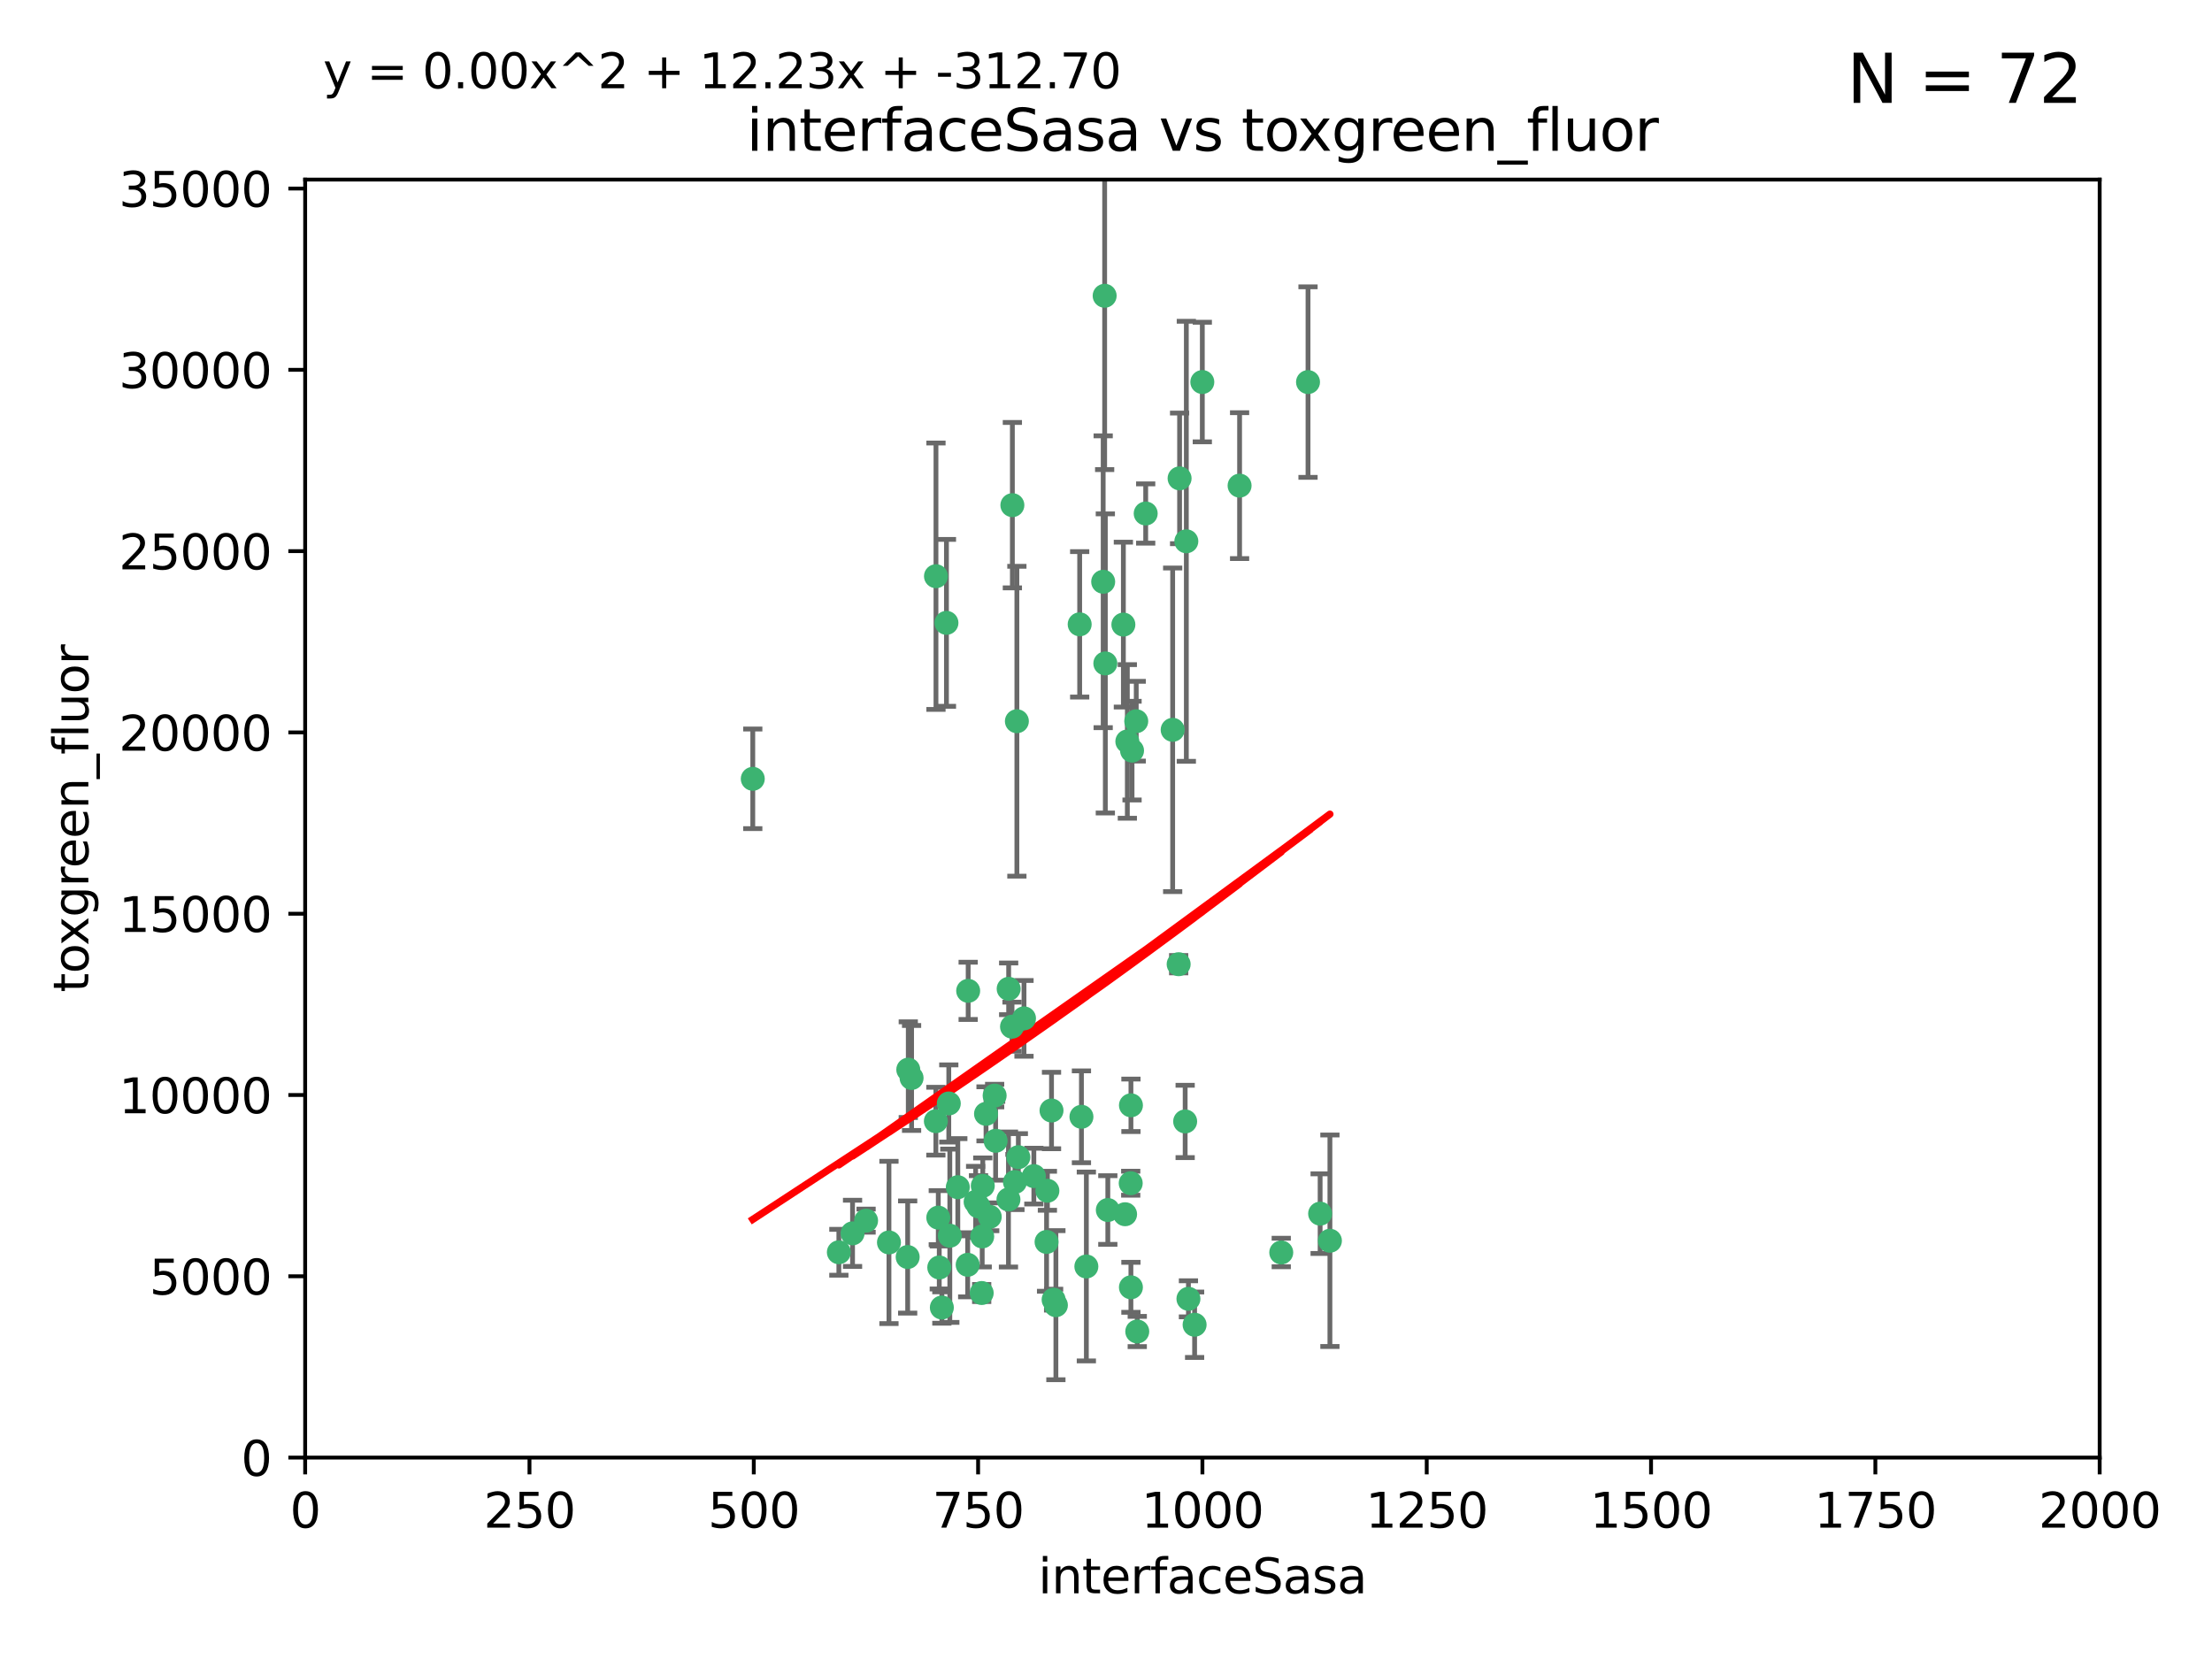 <?xml version="1.0" encoding="utf-8" standalone="no"?>
<!DOCTYPE svg PUBLIC "-//W3C//DTD SVG 1.1//EN"
  "http://www.w3.org/Graphics/SVG/1.1/DTD/svg11.dtd">
<svg xmlns:xlink="http://www.w3.org/1999/xlink" width="460.8pt" height="345.6pt" viewBox="0 0 460.8 345.6" xmlns="http://www.w3.org/2000/svg" version="1.1">
 <defs>
  <style type="text/css">*{stroke-linejoin: round; stroke-linecap: butt}</style>
 </defs>
 <g id="figure_1">
  <g id="patch_1">
   <path d="M 0 345.6 
L 460.8 345.6 
L 460.8 0 
L 0 0 
z
" style="fill: #ffffff"/>
  </g>
  <g id="axes_1">
   <g id="patch_2">
    <path d="M 63.571 303.64 
L 437.4 303.64 
L 437.4 37.411 
L 63.571 37.411 
z
" style="fill: #ffffff"/>
   </g>
   <g id="PathCollection_1">
    <defs>
     <path id="mc5151e5b62" d="M 0 1.118 
C 0.297 1.118 0.581 1 0.791 0.791 
C 1 0.581 1.118 0.297 1.118 0 
C 1.118 -0.297 1 -0.581 0.791 -0.791 
C 0.581 -1 0.297 -1.118 0 -1.118 
C -0.297 -1.118 -0.581 -1 -0.791 -0.791 
C -1 -0.581 -1.118 -0.297 -1.118 0 
C -1.118 0.297 -1 0.581 -0.791 0.791 
C -0.581 1 -0.297 1.118 0 1.118 
z
" style="stroke: #3cb371"/>
    </defs>
    <g clip-path="url(#pf2d7705fc2)">
     <use xlink:href="#mc5151e5b62" x="272.484" y="79.593" style="fill: #3cb371; stroke: #3cb371"/>
     <use xlink:href="#mc5151e5b62" x="230.119" y="61.614" style="fill: #3cb371; stroke: #3cb371"/>
     <use xlink:href="#mc5151e5b62" x="174.75" y="260.87" style="fill: #3cb371; stroke: #3cb371"/>
     <use xlink:href="#mc5151e5b62" x="258.229" y="101.166" style="fill: #3cb371; stroke: #3cb371"/>
     <use xlink:href="#mc5151e5b62" x="247.136" y="112.761" style="fill: #3cb371; stroke: #3cb371"/>
     <use xlink:href="#mc5151e5b62" x="234.02" y="130.114" style="fill: #3cb371; stroke: #3cb371"/>
     <use xlink:href="#mc5151e5b62" x="230.261" y="138.203" style="fill: #3cb371; stroke: #3cb371"/>
     <use xlink:href="#mc5151e5b62" x="238.669" y="106.972" style="fill: #3cb371; stroke: #3cb371"/>
     <use xlink:href="#mc5151e5b62" x="245.731" y="99.654" style="fill: #3cb371; stroke: #3cb371"/>
     <use xlink:href="#mc5151e5b62" x="266.908" y="260.914" style="fill: #3cb371; stroke: #3cb371"/>
     <use xlink:href="#mc5151e5b62" x="224.916" y="130.059" style="fill: #3cb371; stroke: #3cb371"/>
     <use xlink:href="#mc5151e5b62" x="250.465" y="79.585" style="fill: #3cb371; stroke: #3cb371"/>
     <use xlink:href="#mc5151e5b62" x="201.688" y="206.41" style="fill: #3cb371; stroke: #3cb371"/>
     <use xlink:href="#mc5151e5b62" x="194.981" y="120.034" style="fill: #3cb371; stroke: #3cb371"/>
     <use xlink:href="#mc5151e5b62" x="204.731" y="247.024" style="fill: #3cb371; stroke: #3cb371"/>
     <use xlink:href="#mc5151e5b62" x="210.123" y="205.988" style="fill: #3cb371; stroke: #3cb371"/>
     <use xlink:href="#mc5151e5b62" x="229.813" y="121.191" style="fill: #3cb371; stroke: #3cb371"/>
     <use xlink:href="#mc5151e5b62" x="204.503" y="269.359" style="fill: #3cb371; stroke: #3cb371"/>
     <use xlink:href="#mc5151e5b62" x="275.007" y="252.825" style="fill: #3cb371; stroke: #3cb371"/>
     <use xlink:href="#mc5151e5b62" x="236.699" y="150.242" style="fill: #3cb371; stroke: #3cb371"/>
     <use xlink:href="#mc5151e5b62" x="234.375" y="252.947" style="fill: #3cb371; stroke: #3cb371"/>
     <use xlink:href="#mc5151e5b62" x="212.14" y="241.067" style="fill: #3cb371; stroke: #3cb371"/>
     <use xlink:href="#mc5151e5b62" x="195.666" y="264.042" style="fill: #3cb371; stroke: #3cb371"/>
     <use xlink:href="#mc5151e5b62" x="235.596" y="230.255" style="fill: #3cb371; stroke: #3cb371"/>
     <use xlink:href="#mc5151e5b62" x="247.573" y="270.567" style="fill: #3cb371; stroke: #3cb371"/>
     <use xlink:href="#mc5151e5b62" x="230.779" y="252.069" style="fill: #3cb371; stroke: #3cb371"/>
     <use xlink:href="#mc5151e5b62" x="210.08" y="249.877" style="fill: #3cb371; stroke: #3cb371"/>
     <use xlink:href="#mc5151e5b62" x="235.59" y="268.169" style="fill: #3cb371; stroke: #3cb371"/>
     <use xlink:href="#mc5151e5b62" x="201.587" y="263.481" style="fill: #3cb371; stroke: #3cb371"/>
     <use xlink:href="#mc5151e5b62" x="236.912" y="277.375" style="fill: #3cb371; stroke: #3cb371"/>
     <use xlink:href="#mc5151e5b62" x="203.841" y="251.323" style="fill: #3cb371; stroke: #3cb371"/>
     <use xlink:href="#mc5151e5b62" x="219.488" y="270.746" style="fill: #3cb371; stroke: #3cb371"/>
     <use xlink:href="#mc5151e5b62" x="196.206" y="272.382" style="fill: #3cb371; stroke: #3cb371"/>
     <use xlink:href="#mc5151e5b62" x="189.211" y="222.83" style="fill: #3cb371; stroke: #3cb371"/>
     <use xlink:href="#mc5151e5b62" x="226.308" y="263.833" style="fill: #3cb371; stroke: #3cb371"/>
     <use xlink:href="#mc5151e5b62" x="185.187" y="258.824" style="fill: #3cb371; stroke: #3cb371"/>
     <use xlink:href="#mc5151e5b62" x="203.241" y="250.369" style="fill: #3cb371; stroke: #3cb371"/>
     <use xlink:href="#mc5151e5b62" x="211.835" y="150.246" style="fill: #3cb371; stroke: #3cb371"/>
     <use xlink:href="#mc5151e5b62" x="219.05" y="231.339" style="fill: #3cb371; stroke: #3cb371"/>
     <use xlink:href="#mc5151e5b62" x="277.046" y="258.47" style="fill: #3cb371; stroke: #3cb371"/>
     <use xlink:href="#mc5151e5b62" x="245.536" y="200.861" style="fill: #3cb371; stroke: #3cb371"/>
     <use xlink:href="#mc5151e5b62" x="215.37" y="245.005" style="fill: #3cb371; stroke: #3cb371"/>
     <use xlink:href="#mc5151e5b62" x="195.462" y="253.655" style="fill: #3cb371; stroke: #3cb371"/>
     <use xlink:href="#mc5151e5b62" x="206.181" y="253.482" style="fill: #3cb371; stroke: #3cb371"/>
     <use xlink:href="#mc5151e5b62" x="244.288" y="152.035" style="fill: #3cb371; stroke: #3cb371"/>
     <use xlink:href="#mc5151e5b62" x="248.859" y="275.967" style="fill: #3cb371; stroke: #3cb371"/>
     <use xlink:href="#mc5151e5b62" x="213.318" y="212.147" style="fill: #3cb371; stroke: #3cb371"/>
     <use xlink:href="#mc5151e5b62" x="235.826" y="156.366" style="fill: #3cb371; stroke: #3cb371"/>
     <use xlink:href="#mc5151e5b62" x="246.891" y="233.615" style="fill: #3cb371; stroke: #3cb371"/>
     <use xlink:href="#mc5151e5b62" x="204.611" y="257.576" style="fill: #3cb371; stroke: #3cb371"/>
     <use xlink:href="#mc5151e5b62" x="194.959" y="233.563" style="fill: #3cb371; stroke: #3cb371"/>
     <use xlink:href="#mc5151e5b62" x="218.192" y="248.058" style="fill: #3cb371; stroke: #3cb371"/>
     <use xlink:href="#mc5151e5b62" x="219.963" y="271.896" style="fill: #3cb371; stroke: #3cb371"/>
     <use xlink:href="#mc5151e5b62" x="177.602" y="256.929" style="fill: #3cb371; stroke: #3cb371"/>
     <use xlink:href="#mc5151e5b62" x="189.899" y="224.561" style="fill: #3cb371; stroke: #3cb371"/>
     <use xlink:href="#mc5151e5b62" x="210.824" y="213.877" style="fill: #3cb371; stroke: #3cb371"/>
     <use xlink:href="#mc5151e5b62" x="180.421" y="254.285" style="fill: #3cb371; stroke: #3cb371"/>
     <use xlink:href="#mc5151e5b62" x="197.864" y="257.429" style="fill: #3cb371; stroke: #3cb371"/>
     <use xlink:href="#mc5151e5b62" x="205.407" y="232.035" style="fill: #3cb371; stroke: #3cb371"/>
     <use xlink:href="#mc5151e5b62" x="234.846" y="154.457" style="fill: #3cb371; stroke: #3cb371"/>
     <use xlink:href="#mc5151e5b62" x="210.895" y="105.234" style="fill: #3cb371; stroke: #3cb371"/>
     <use xlink:href="#mc5151e5b62" x="189.084" y="261.862" style="fill: #3cb371; stroke: #3cb371"/>
     <use xlink:href="#mc5151e5b62" x="197.163" y="129.752" style="fill: #3cb371; stroke: #3cb371"/>
     <use xlink:href="#mc5151e5b62" x="225.284" y="232.65" style="fill: #3cb371; stroke: #3cb371"/>
     <use xlink:href="#mc5151e5b62" x="218.019" y="258.72" style="fill: #3cb371; stroke: #3cb371"/>
     <use xlink:href="#mc5151e5b62" x="211.432" y="246.235" style="fill: #3cb371; stroke: #3cb371"/>
     <use xlink:href="#mc5151e5b62" x="199.529" y="247.319" style="fill: #3cb371; stroke: #3cb371"/>
     <use xlink:href="#mc5151e5b62" x="235.549" y="246.485" style="fill: #3cb371; stroke: #3cb371"/>
     <use xlink:href="#mc5151e5b62" x="197.651" y="229.873" style="fill: #3cb371; stroke: #3cb371"/>
     <use xlink:href="#mc5151e5b62" x="207.406" y="237.649" style="fill: #3cb371; stroke: #3cb371"/>
     <use xlink:href="#mc5151e5b62" x="207.202" y="228.234" style="fill: #3cb371; stroke: #3cb371"/>
     <use xlink:href="#mc5151e5b62" x="156.817" y="162.243" style="fill: #3cb371; stroke: #3cb371"/>
    </g>
   </g>
   <g id="matplotlib.axis_1">
    <g id="xtick_1">
     <g id="line2d_1">
      <defs>
       <path id="m9564feb4cb" d="M 0 0 
L 0 3.5 
" style="stroke: #000000; stroke-width: 0.8"/>
      </defs>
      <g>
       <use xlink:href="#m9564feb4cb" x="63.571" y="303.64" style="stroke: #000000; stroke-width: 0.8"/>
      </g>
     </g>
     <g id="text_1">
      <!-- 0 -->
      <g transform="translate(60.39 318.238)scale(0.1 -0.1)">
       <defs>
        <path id="DejaVuSans-30" d="M 2034 4250 
Q 1547 4250 1301 3770 
Q 1056 3291 1056 2328 
Q 1056 1369 1301 889 
Q 1547 409 2034 409 
Q 2525 409 2770 889 
Q 3016 1369 3016 2328 
Q 3016 3291 2770 3770 
Q 2525 4250 2034 4250 
z
M 2034 4750 
Q 2819 4750 3233 4129 
Q 3647 3509 3647 2328 
Q 3647 1150 3233 529 
Q 2819 -91 2034 -91 
Q 1250 -91 836 529 
Q 422 1150 422 2328 
Q 422 3509 836 4129 
Q 1250 4750 2034 4750 
z
" transform="scale(0.016)"/>
       </defs>
       <use xlink:href="#DejaVuSans-30"/>
      </g>
     </g>
    </g>
    <g id="xtick_2">
     <g id="line2d_2">
      <g>
       <use xlink:href="#m9564feb4cb" x="110.3" y="303.64" style="stroke: #000000; stroke-width: 0.8"/>
      </g>
     </g>
     <g id="text_2">
      <!-- 250 -->
      <g transform="translate(100.756 318.238)scale(0.1 -0.1)">
       <defs>
        <path id="DejaVuSans-32" d="M 1228 531 
L 3431 531 
L 3431 0 
L 469 0 
L 469 531 
Q 828 903 1448 1529 
Q 2069 2156 2228 2338 
Q 2531 2678 2651 2914 
Q 2772 3150 2772 3378 
Q 2772 3750 2511 3984 
Q 2250 4219 1831 4219 
Q 1534 4219 1204 4116 
Q 875 4013 500 3803 
L 500 4441 
Q 881 4594 1212 4672 
Q 1544 4750 1819 4750 
Q 2544 4750 2975 4387 
Q 3406 4025 3406 3419 
Q 3406 3131 3298 2873 
Q 3191 2616 2906 2266 
Q 2828 2175 2409 1742 
Q 1991 1309 1228 531 
z
" transform="scale(0.016)"/>
        <path id="DejaVuSans-35" d="M 691 4666 
L 3169 4666 
L 3169 4134 
L 1269 4134 
L 1269 2991 
Q 1406 3038 1543 3061 
Q 1681 3084 1819 3084 
Q 2600 3084 3056 2656 
Q 3513 2228 3513 1497 
Q 3513 744 3044 326 
Q 2575 -91 1722 -91 
Q 1428 -91 1123 -41 
Q 819 9 494 109 
L 494 744 
Q 775 591 1075 516 
Q 1375 441 1709 441 
Q 2250 441 2565 725 
Q 2881 1009 2881 1497 
Q 2881 1984 2565 2268 
Q 2250 2553 1709 2553 
Q 1456 2553 1204 2497 
Q 953 2441 691 2322 
L 691 4666 
z
" transform="scale(0.016)"/>
       </defs>
       <use xlink:href="#DejaVuSans-32"/>
       <use xlink:href="#DejaVuSans-35" x="63.623"/>
       <use xlink:href="#DejaVuSans-30" x="127.246"/>
      </g>
     </g>
    </g>
    <g id="xtick_3">
     <g id="line2d_3">
      <g>
       <use xlink:href="#m9564feb4cb" x="157.028" y="303.64" style="stroke: #000000; stroke-width: 0.8"/>
      </g>
     </g>
     <g id="text_3">
      <!-- 500 -->
      <g transform="translate(147.485 318.238)scale(0.1 -0.1)">
       <use xlink:href="#DejaVuSans-35"/>
       <use xlink:href="#DejaVuSans-30" x="63.623"/>
       <use xlink:href="#DejaVuSans-30" x="127.246"/>
      </g>
     </g>
    </g>
    <g id="xtick_4">
     <g id="line2d_4">
      <g>
       <use xlink:href="#m9564feb4cb" x="203.757" y="303.64" style="stroke: #000000; stroke-width: 0.8"/>
      </g>
     </g>
     <g id="text_4">
      <!-- 750 -->
      <g transform="translate(194.213 318.238)scale(0.1 -0.1)">
       <defs>
        <path id="DejaVuSans-37" d="M 525 4666 
L 3525 4666 
L 3525 4397 
L 1831 0 
L 1172 0 
L 2766 4134 
L 525 4134 
L 525 4666 
z
" transform="scale(0.016)"/>
       </defs>
       <use xlink:href="#DejaVuSans-37"/>
       <use xlink:href="#DejaVuSans-35" x="63.623"/>
       <use xlink:href="#DejaVuSans-30" x="127.246"/>
      </g>
     </g>
    </g>
    <g id="xtick_5">
     <g id="line2d_5">
      <g>
       <use xlink:href="#m9564feb4cb" x="250.486" y="303.64" style="stroke: #000000; stroke-width: 0.8"/>
      </g>
     </g>
     <g id="text_5">
      <!-- 1000 -->
      <g transform="translate(237.761 318.238)scale(0.1 -0.1)">
       <defs>
        <path id="DejaVuSans-31" d="M 794 531 
L 1825 531 
L 1825 4091 
L 703 3866 
L 703 4441 
L 1819 4666 
L 2450 4666 
L 2450 531 
L 3481 531 
L 3481 0 
L 794 0 
L 794 531 
z
" transform="scale(0.016)"/>
       </defs>
       <use xlink:href="#DejaVuSans-31"/>
       <use xlink:href="#DejaVuSans-30" x="63.623"/>
       <use xlink:href="#DejaVuSans-30" x="127.246"/>
       <use xlink:href="#DejaVuSans-30" x="190.869"/>
      </g>
     </g>
    </g>
    <g id="xtick_6">
     <g id="line2d_6">
      <g>
       <use xlink:href="#m9564feb4cb" x="297.214" y="303.64" style="stroke: #000000; stroke-width: 0.8"/>
      </g>
     </g>
     <g id="text_6">
      <!-- 1250 -->
      <g transform="translate(284.489 318.238)scale(0.1 -0.1)">
       <use xlink:href="#DejaVuSans-31"/>
       <use xlink:href="#DejaVuSans-32" x="63.623"/>
       <use xlink:href="#DejaVuSans-35" x="127.246"/>
       <use xlink:href="#DejaVuSans-30" x="190.869"/>
      </g>
     </g>
    </g>
    <g id="xtick_7">
     <g id="line2d_7">
      <g>
       <use xlink:href="#m9564feb4cb" x="343.943" y="303.64" style="stroke: #000000; stroke-width: 0.8"/>
      </g>
     </g>
     <g id="text_7">
      <!-- 1500 -->
      <g transform="translate(331.218 318.238)scale(0.1 -0.1)">
       <use xlink:href="#DejaVuSans-31"/>
       <use xlink:href="#DejaVuSans-35" x="63.623"/>
       <use xlink:href="#DejaVuSans-30" x="127.246"/>
       <use xlink:href="#DejaVuSans-30" x="190.869"/>
      </g>
     </g>
    </g>
    <g id="xtick_8">
     <g id="line2d_8">
      <g>
       <use xlink:href="#m9564feb4cb" x="390.671" y="303.64" style="stroke: #000000; stroke-width: 0.8"/>
      </g>
     </g>
     <g id="text_8">
      <!-- 1750 -->
      <g transform="translate(377.946 318.238)scale(0.1 -0.1)">
       <use xlink:href="#DejaVuSans-31"/>
       <use xlink:href="#DejaVuSans-37" x="63.623"/>
       <use xlink:href="#DejaVuSans-35" x="127.246"/>
       <use xlink:href="#DejaVuSans-30" x="190.869"/>
      </g>
     </g>
    </g>
    <g id="xtick_9">
     <g id="line2d_9">
      <g>
       <use xlink:href="#m9564feb4cb" x="437.4" y="303.64" style="stroke: #000000; stroke-width: 0.8"/>
      </g>
     </g>
     <g id="text_9">
      <!-- 2000 -->
      <g transform="translate(424.675 318.238)scale(0.1 -0.1)">
       <use xlink:href="#DejaVuSans-32"/>
       <use xlink:href="#DejaVuSans-30" x="63.623"/>
       <use xlink:href="#DejaVuSans-30" x="127.246"/>
       <use xlink:href="#DejaVuSans-30" x="190.869"/>
      </g>
     </g>
    </g>
    <g id="text_10">
     <!-- interfaceSasa -->
     <g transform="translate(216.279 331.917)scale(0.1 -0.1)">
      <defs>
       <path id="DejaVuSans-69" d="M 603 3500 
L 1178 3500 
L 1178 0 
L 603 0 
L 603 3500 
z
M 603 4863 
L 1178 4863 
L 1178 4134 
L 603 4134 
L 603 4863 
z
" transform="scale(0.016)"/>
       <path id="DejaVuSans-6e" d="M 3513 2113 
L 3513 0 
L 2938 0 
L 2938 2094 
Q 2938 2591 2744 2837 
Q 2550 3084 2163 3084 
Q 1697 3084 1428 2787 
Q 1159 2491 1159 1978 
L 1159 0 
L 581 0 
L 581 3500 
L 1159 3500 
L 1159 2956 
Q 1366 3272 1645 3428 
Q 1925 3584 2291 3584 
Q 2894 3584 3203 3211 
Q 3513 2838 3513 2113 
z
" transform="scale(0.016)"/>
       <path id="DejaVuSans-74" d="M 1172 4494 
L 1172 3500 
L 2356 3500 
L 2356 3053 
L 1172 3053 
L 1172 1153 
Q 1172 725 1289 603 
Q 1406 481 1766 481 
L 2356 481 
L 2356 0 
L 1766 0 
Q 1100 0 847 248 
Q 594 497 594 1153 
L 594 3053 
L 172 3053 
L 172 3500 
L 594 3500 
L 594 4494 
L 1172 4494 
z
" transform="scale(0.016)"/>
       <path id="DejaVuSans-65" d="M 3597 1894 
L 3597 1613 
L 953 1613 
Q 991 1019 1311 708 
Q 1631 397 2203 397 
Q 2534 397 2845 478 
Q 3156 559 3463 722 
L 3463 178 
Q 3153 47 2828 -22 
Q 2503 -91 2169 -91 
Q 1331 -91 842 396 
Q 353 884 353 1716 
Q 353 2575 817 3079 
Q 1281 3584 2069 3584 
Q 2775 3584 3186 3129 
Q 3597 2675 3597 1894 
z
M 3022 2063 
Q 3016 2534 2758 2815 
Q 2500 3097 2075 3097 
Q 1594 3097 1305 2825 
Q 1016 2553 972 2059 
L 3022 2063 
z
" transform="scale(0.016)"/>
       <path id="DejaVuSans-72" d="M 2631 2963 
Q 2534 3019 2420 3045 
Q 2306 3072 2169 3072 
Q 1681 3072 1420 2755 
Q 1159 2438 1159 1844 
L 1159 0 
L 581 0 
L 581 3500 
L 1159 3500 
L 1159 2956 
Q 1341 3275 1631 3429 
Q 1922 3584 2338 3584 
Q 2397 3584 2469 3576 
Q 2541 3569 2628 3553 
L 2631 2963 
z
" transform="scale(0.016)"/>
       <path id="DejaVuSans-66" d="M 2375 4863 
L 2375 4384 
L 1825 4384 
Q 1516 4384 1395 4259 
Q 1275 4134 1275 3809 
L 1275 3500 
L 2222 3500 
L 2222 3053 
L 1275 3053 
L 1275 0 
L 697 0 
L 697 3053 
L 147 3053 
L 147 3500 
L 697 3500 
L 697 3744 
Q 697 4328 969 4595 
Q 1241 4863 1831 4863 
L 2375 4863 
z
" transform="scale(0.016)"/>
       <path id="DejaVuSans-61" d="M 2194 1759 
Q 1497 1759 1228 1600 
Q 959 1441 959 1056 
Q 959 750 1161 570 
Q 1363 391 1709 391 
Q 2188 391 2477 730 
Q 2766 1069 2766 1631 
L 2766 1759 
L 2194 1759 
z
M 3341 1997 
L 3341 0 
L 2766 0 
L 2766 531 
Q 2569 213 2275 61 
Q 1981 -91 1556 -91 
Q 1019 -91 701 211 
Q 384 513 384 1019 
Q 384 1609 779 1909 
Q 1175 2209 1959 2209 
L 2766 2209 
L 2766 2266 
Q 2766 2663 2505 2880 
Q 2244 3097 1772 3097 
Q 1472 3097 1187 3025 
Q 903 2953 641 2809 
L 641 3341 
Q 956 3463 1253 3523 
Q 1550 3584 1831 3584 
Q 2591 3584 2966 3190 
Q 3341 2797 3341 1997 
z
" transform="scale(0.016)"/>
       <path id="DejaVuSans-63" d="M 3122 3366 
L 3122 2828 
Q 2878 2963 2633 3030 
Q 2388 3097 2138 3097 
Q 1578 3097 1268 2742 
Q 959 2388 959 1747 
Q 959 1106 1268 751 
Q 1578 397 2138 397 
Q 2388 397 2633 464 
Q 2878 531 3122 666 
L 3122 134 
Q 2881 22 2623 -34 
Q 2366 -91 2075 -91 
Q 1284 -91 818 406 
Q 353 903 353 1747 
Q 353 2603 823 3093 
Q 1294 3584 2113 3584 
Q 2378 3584 2631 3529 
Q 2884 3475 3122 3366 
z
" transform="scale(0.016)"/>
       <path id="DejaVuSans-53" d="M 3425 4513 
L 3425 3897 
Q 3066 4069 2747 4153 
Q 2428 4238 2131 4238 
Q 1616 4238 1336 4038 
Q 1056 3838 1056 3469 
Q 1056 3159 1242 3001 
Q 1428 2844 1947 2747 
L 2328 2669 
Q 3034 2534 3370 2195 
Q 3706 1856 3706 1288 
Q 3706 609 3251 259 
Q 2797 -91 1919 -91 
Q 1588 -91 1214 -16 
Q 841 59 441 206 
L 441 856 
Q 825 641 1194 531 
Q 1563 422 1919 422 
Q 2459 422 2753 634 
Q 3047 847 3047 1241 
Q 3047 1584 2836 1778 
Q 2625 1972 2144 2069 
L 1759 2144 
Q 1053 2284 737 2584 
Q 422 2884 422 3419 
Q 422 4038 858 4394 
Q 1294 4750 2059 4750 
Q 2388 4750 2728 4690 
Q 3069 4631 3425 4513 
z
" transform="scale(0.016)"/>
       <path id="DejaVuSans-73" d="M 2834 3397 
L 2834 2853 
Q 2591 2978 2328 3040 
Q 2066 3103 1784 3103 
Q 1356 3103 1142 2972 
Q 928 2841 928 2578 
Q 928 2378 1081 2264 
Q 1234 2150 1697 2047 
L 1894 2003 
Q 2506 1872 2764 1633 
Q 3022 1394 3022 966 
Q 3022 478 2636 193 
Q 2250 -91 1575 -91 
Q 1294 -91 989 -36 
Q 684 19 347 128 
L 347 722 
Q 666 556 975 473 
Q 1284 391 1588 391 
Q 1994 391 2212 530 
Q 2431 669 2431 922 
Q 2431 1156 2273 1281 
Q 2116 1406 1581 1522 
L 1381 1569 
Q 847 1681 609 1914 
Q 372 2147 372 2553 
Q 372 3047 722 3315 
Q 1072 3584 1716 3584 
Q 2034 3584 2315 3537 
Q 2597 3491 2834 3397 
z
" transform="scale(0.016)"/>
      </defs>
      <use xlink:href="#DejaVuSans-69"/>
      <use xlink:href="#DejaVuSans-6e" x="27.783"/>
      <use xlink:href="#DejaVuSans-74" x="91.162"/>
      <use xlink:href="#DejaVuSans-65" x="130.371"/>
      <use xlink:href="#DejaVuSans-72" x="191.895"/>
      <use xlink:href="#DejaVuSans-66" x="233.008"/>
      <use xlink:href="#DejaVuSans-61" x="268.213"/>
      <use xlink:href="#DejaVuSans-63" x="329.492"/>
      <use xlink:href="#DejaVuSans-65" x="384.473"/>
      <use xlink:href="#DejaVuSans-53" x="445.996"/>
      <use xlink:href="#DejaVuSans-61" x="509.473"/>
      <use xlink:href="#DejaVuSans-73" x="570.752"/>
      <use xlink:href="#DejaVuSans-61" x="622.852"/>
     </g>
    </g>
   </g>
   <g id="matplotlib.axis_2">
    <g id="ytick_1">
     <g id="line2d_10">
      <defs>
       <path id="m78619c691c" d="M 0 0 
L -3.5 0 
" style="stroke: #000000; stroke-width: 0.8"/>
      </defs>
      <g>
       <use xlink:href="#m78619c691c" x="63.571" y="303.64" style="stroke: #000000; stroke-width: 0.8"/>
      </g>
     </g>
     <g id="text_11">
      <!-- 0 -->
      <g transform="translate(50.209 307.439)scale(0.1 -0.1)">
       <use xlink:href="#DejaVuSans-30"/>
      </g>
     </g>
    </g>
    <g id="ytick_2">
     <g id="line2d_11">
      <g>
       <use xlink:href="#m78619c691c" x="63.571" y="265.874" style="stroke: #000000; stroke-width: 0.8"/>
      </g>
     </g>
     <g id="text_12">
      <!-- 5000 -->
      <g transform="translate(31.121 269.673)scale(0.1 -0.1)">
       <use xlink:href="#DejaVuSans-35"/>
       <use xlink:href="#DejaVuSans-30" x="63.623"/>
       <use xlink:href="#DejaVuSans-30" x="127.246"/>
       <use xlink:href="#DejaVuSans-30" x="190.869"/>
      </g>
     </g>
    </g>
    <g id="ytick_3">
     <g id="line2d_12">
      <g>
       <use xlink:href="#m78619c691c" x="63.571" y="228.108" style="stroke: #000000; stroke-width: 0.8"/>
      </g>
     </g>
     <g id="text_13">
      <!-- 10000 -->
      <g transform="translate(24.759 231.907)scale(0.1 -0.1)">
       <use xlink:href="#DejaVuSans-31"/>
       <use xlink:href="#DejaVuSans-30" x="63.623"/>
       <use xlink:href="#DejaVuSans-30" x="127.246"/>
       <use xlink:href="#DejaVuSans-30" x="190.869"/>
       <use xlink:href="#DejaVuSans-30" x="254.492"/>
      </g>
     </g>
    </g>
    <g id="ytick_4">
     <g id="line2d_13">
      <g>
       <use xlink:href="#m78619c691c" x="63.571" y="190.342" style="stroke: #000000; stroke-width: 0.8"/>
      </g>
     </g>
     <g id="text_14">
      <!-- 15000 -->
      <g transform="translate(24.759 194.141)scale(0.1 -0.1)">
       <use xlink:href="#DejaVuSans-31"/>
       <use xlink:href="#DejaVuSans-35" x="63.623"/>
       <use xlink:href="#DejaVuSans-30" x="127.246"/>
       <use xlink:href="#DejaVuSans-30" x="190.869"/>
       <use xlink:href="#DejaVuSans-30" x="254.492"/>
      </g>
     </g>
    </g>
    <g id="ytick_5">
     <g id="line2d_14">
      <g>
       <use xlink:href="#m78619c691c" x="63.571" y="152.576" style="stroke: #000000; stroke-width: 0.8"/>
      </g>
     </g>
     <g id="text_15">
      <!-- 20000 -->
      <g transform="translate(24.759 156.375)scale(0.1 -0.1)">
       <use xlink:href="#DejaVuSans-32"/>
       <use xlink:href="#DejaVuSans-30" x="63.623"/>
       <use xlink:href="#DejaVuSans-30" x="127.246"/>
       <use xlink:href="#DejaVuSans-30" x="190.869"/>
       <use xlink:href="#DejaVuSans-30" x="254.492"/>
      </g>
     </g>
    </g>
    <g id="ytick_6">
     <g id="line2d_15">
      <g>
       <use xlink:href="#m78619c691c" x="63.571" y="114.81" style="stroke: #000000; stroke-width: 0.8"/>
      </g>
     </g>
     <g id="text_16">
      <!-- 25000 -->
      <g transform="translate(24.759 118.609)scale(0.1 -0.1)">
       <use xlink:href="#DejaVuSans-32"/>
       <use xlink:href="#DejaVuSans-35" x="63.623"/>
       <use xlink:href="#DejaVuSans-30" x="127.246"/>
       <use xlink:href="#DejaVuSans-30" x="190.869"/>
       <use xlink:href="#DejaVuSans-30" x="254.492"/>
      </g>
     </g>
    </g>
    <g id="ytick_7">
     <g id="line2d_16">
      <g>
       <use xlink:href="#m78619c691c" x="63.571" y="77.044" style="stroke: #000000; stroke-width: 0.8"/>
      </g>
     </g>
     <g id="text_17">
      <!-- 30000 -->
      <g transform="translate(24.759 80.844)scale(0.1 -0.1)">
       <defs>
        <path id="DejaVuSans-33" d="M 2597 2516 
Q 3050 2419 3304 2112 
Q 3559 1806 3559 1356 
Q 3559 666 3084 287 
Q 2609 -91 1734 -91 
Q 1441 -91 1130 -33 
Q 819 25 488 141 
L 488 750 
Q 750 597 1062 519 
Q 1375 441 1716 441 
Q 2309 441 2620 675 
Q 2931 909 2931 1356 
Q 2931 1769 2642 2001 
Q 2353 2234 1838 2234 
L 1294 2234 
L 1294 2753 
L 1863 2753 
Q 2328 2753 2575 2939 
Q 2822 3125 2822 3475 
Q 2822 3834 2567 4026 
Q 2313 4219 1838 4219 
Q 1578 4219 1281 4162 
Q 984 4106 628 3988 
L 628 4550 
Q 988 4650 1302 4700 
Q 1616 4750 1894 4750 
Q 2613 4750 3031 4423 
Q 3450 4097 3450 3541 
Q 3450 3153 3228 2886 
Q 3006 2619 2597 2516 
z
" transform="scale(0.016)"/>
       </defs>
       <use xlink:href="#DejaVuSans-33"/>
       <use xlink:href="#DejaVuSans-30" x="63.623"/>
       <use xlink:href="#DejaVuSans-30" x="127.246"/>
       <use xlink:href="#DejaVuSans-30" x="190.869"/>
       <use xlink:href="#DejaVuSans-30" x="254.492"/>
      </g>
     </g>
    </g>
    <g id="ytick_8">
     <g id="line2d_17">
      <g>
       <use xlink:href="#m78619c691c" x="63.571" y="39.278" style="stroke: #000000; stroke-width: 0.8"/>
      </g>
     </g>
     <g id="text_18">
      <!-- 35000 -->
      <g transform="translate(24.759 43.078)scale(0.1 -0.1)">
       <use xlink:href="#DejaVuSans-33"/>
       <use xlink:href="#DejaVuSans-35" x="63.623"/>
       <use xlink:href="#DejaVuSans-30" x="127.246"/>
       <use xlink:href="#DejaVuSans-30" x="190.869"/>
       <use xlink:href="#DejaVuSans-30" x="254.492"/>
      </g>
     </g>
    </g>
    <g id="text_19">
     <!-- toxgreen_fluor -->
     <g transform="translate(18.401 206.72)rotate(-90)scale(0.1 -0.1)">
      <defs>
       <path id="DejaVuSans-6f" d="M 1959 3097 
Q 1497 3097 1228 2736 
Q 959 2375 959 1747 
Q 959 1119 1226 758 
Q 1494 397 1959 397 
Q 2419 397 2687 759 
Q 2956 1122 2956 1747 
Q 2956 2369 2687 2733 
Q 2419 3097 1959 3097 
z
M 1959 3584 
Q 2709 3584 3137 3096 
Q 3566 2609 3566 1747 
Q 3566 888 3137 398 
Q 2709 -91 1959 -91 
Q 1206 -91 779 398 
Q 353 888 353 1747 
Q 353 2609 779 3096 
Q 1206 3584 1959 3584 
z
" transform="scale(0.016)"/>
       <path id="DejaVuSans-78" d="M 3513 3500 
L 2247 1797 
L 3578 0 
L 2900 0 
L 1881 1375 
L 863 0 
L 184 0 
L 1544 1831 
L 300 3500 
L 978 3500 
L 1906 2253 
L 2834 3500 
L 3513 3500 
z
" transform="scale(0.016)"/>
       <path id="DejaVuSans-67" d="M 2906 1791 
Q 2906 2416 2648 2759 
Q 2391 3103 1925 3103 
Q 1463 3103 1205 2759 
Q 947 2416 947 1791 
Q 947 1169 1205 825 
Q 1463 481 1925 481 
Q 2391 481 2648 825 
Q 2906 1169 2906 1791 
z
M 3481 434 
Q 3481 -459 3084 -895 
Q 2688 -1331 1869 -1331 
Q 1566 -1331 1297 -1286 
Q 1028 -1241 775 -1147 
L 775 -588 
Q 1028 -725 1275 -790 
Q 1522 -856 1778 -856 
Q 2344 -856 2625 -561 
Q 2906 -266 2906 331 
L 2906 616 
Q 2728 306 2450 153 
Q 2172 0 1784 0 
Q 1141 0 747 490 
Q 353 981 353 1791 
Q 353 2603 747 3093 
Q 1141 3584 1784 3584 
Q 2172 3584 2450 3431 
Q 2728 3278 2906 2969 
L 2906 3500 
L 3481 3500 
L 3481 434 
z
" transform="scale(0.016)"/>
       <path id="DejaVuSans-5f" d="M 3263 -1063 
L 3263 -1509 
L -63 -1509 
L -63 -1063 
L 3263 -1063 
z
" transform="scale(0.016)"/>
       <path id="DejaVuSans-6c" d="M 603 4863 
L 1178 4863 
L 1178 0 
L 603 0 
L 603 4863 
z
" transform="scale(0.016)"/>
       <path id="DejaVuSans-75" d="M 544 1381 
L 544 3500 
L 1119 3500 
L 1119 1403 
Q 1119 906 1312 657 
Q 1506 409 1894 409 
Q 2359 409 2629 706 
Q 2900 1003 2900 1516 
L 2900 3500 
L 3475 3500 
L 3475 0 
L 2900 0 
L 2900 538 
Q 2691 219 2414 64 
Q 2138 -91 1772 -91 
Q 1169 -91 856 284 
Q 544 659 544 1381 
z
M 1991 3584 
L 1991 3584 
z
" transform="scale(0.016)"/>
      </defs>
      <use xlink:href="#DejaVuSans-74"/>
      <use xlink:href="#DejaVuSans-6f" x="39.209"/>
      <use xlink:href="#DejaVuSans-78" x="97.266"/>
      <use xlink:href="#DejaVuSans-67" x="156.445"/>
      <use xlink:href="#DejaVuSans-72" x="219.922"/>
      <use xlink:href="#DejaVuSans-65" x="258.785"/>
      <use xlink:href="#DejaVuSans-65" x="320.309"/>
      <use xlink:href="#DejaVuSans-6e" x="381.832"/>
      <use xlink:href="#DejaVuSans-5f" x="445.211"/>
      <use xlink:href="#DejaVuSans-66" x="495.211"/>
      <use xlink:href="#DejaVuSans-6c" x="530.416"/>
      <use xlink:href="#DejaVuSans-75" x="558.199"/>
      <use xlink:href="#DejaVuSans-6f" x="621.578"/>
      <use xlink:href="#DejaVuSans-72" x="682.76"/>
     </g>
    </g>
   </g>
   <g id="LineCollection_1">
    <path d="M 272.484 99.437 
L 272.484 59.75 
" clip-path="url(#pf2d7705fc2)" style="fill: none; stroke: #696969"/>
    <path d="M 230.119 97.825 
L 230.119 25.402 
" clip-path="url(#pf2d7705fc2)" style="fill: none; stroke: #696969"/>
    <path d="M 174.75 265.648 
L 174.75 256.093 
" clip-path="url(#pf2d7705fc2)" style="fill: none; stroke: #696969"/>
    <path d="M 258.229 116.358 
L 258.229 85.973 
" clip-path="url(#pf2d7705fc2)" style="fill: none; stroke: #696969"/>
    <path d="M 247.136 158.597 
L 247.136 66.926 
" clip-path="url(#pf2d7705fc2)" style="fill: none; stroke: #696969"/>
    <path d="M 234.02 147.286 
L 234.02 112.943 
" clip-path="url(#pf2d7705fc2)" style="fill: none; stroke: #696969"/>
    <path d="M 230.261 169.362 
L 230.261 107.043 
" clip-path="url(#pf2d7705fc2)" style="fill: none; stroke: #696969"/>
    <path d="M 238.669 113.147 
L 238.669 100.797 
" clip-path="url(#pf2d7705fc2)" style="fill: none; stroke: #696969"/>
    <path d="M 245.731 113.257 
L 245.731 86.051 
" clip-path="url(#pf2d7705fc2)" style="fill: none; stroke: #696969"/>
    <path d="M 266.908 263.886 
L 266.908 257.941 
" clip-path="url(#pf2d7705fc2)" style="fill: none; stroke: #696969"/>
    <path d="M 224.916 145.209 
L 224.916 114.909 
" clip-path="url(#pf2d7705fc2)" style="fill: none; stroke: #696969"/>
    <path d="M 250.465 92.04 
L 250.465 67.13 
" clip-path="url(#pf2d7705fc2)" style="fill: none; stroke: #696969"/>
    <path d="M 201.688 212.375 
L 201.688 200.445 
" clip-path="url(#pf2d7705fc2)" style="fill: none; stroke: #696969"/>
    <path d="M 194.981 147.781 
L 194.981 92.287 
" clip-path="url(#pf2d7705fc2)" style="fill: none; stroke: #696969"/>
    <path d="M 204.731 252.829 
L 204.731 241.22 
" clip-path="url(#pf2d7705fc2)" style="fill: none; stroke: #696969"/>
    <path d="M 210.123 211.368 
L 210.123 200.608 
" clip-path="url(#pf2d7705fc2)" style="fill: none; stroke: #696969"/>
    <path d="M 229.813 151.584 
L 229.813 90.798 
" clip-path="url(#pf2d7705fc2)" style="fill: none; stroke: #696969"/>
    <path d="M 204.503 271.136 
L 204.503 267.583 
" clip-path="url(#pf2d7705fc2)" style="fill: none; stroke: #696969"/>
    <path d="M 275.007 261.12 
L 275.007 244.53 
" clip-path="url(#pf2d7705fc2)" style="fill: none; stroke: #696969"/>
    <path d="M 236.699 158.549 
L 236.699 141.935 
" clip-path="url(#pf2d7705fc2)" style="fill: none; stroke: #696969"/>
    <path d="M 234.375 253.886 
L 234.375 252.007 
" clip-path="url(#pf2d7705fc2)" style="fill: none; stroke: #696969"/>
    <path d="M 212.14 245.981 
L 212.14 236.153 
" clip-path="url(#pf2d7705fc2)" style="fill: none; stroke: #696969"/>
    <path d="M 195.666 268.515 
L 195.666 259.569 
" clip-path="url(#pf2d7705fc2)" style="fill: none; stroke: #696969"/>
    <path d="M 235.596 235.721 
L 235.596 224.789 
" clip-path="url(#pf2d7705fc2)" style="fill: none; stroke: #696969"/>
    <path d="M 247.573 274.323 
L 247.573 266.811 
" clip-path="url(#pf2d7705fc2)" style="fill: none; stroke: #696969"/>
    <path d="M 230.779 259.223 
L 230.779 244.915 
" clip-path="url(#pf2d7705fc2)" style="fill: none; stroke: #696969"/>
    <path d="M 210.08 263.939 
L 210.08 235.814 
" clip-path="url(#pf2d7705fc2)" style="fill: none; stroke: #696969"/>
    <path d="M 235.59 273.375 
L 235.59 262.964 
" clip-path="url(#pf2d7705fc2)" style="fill: none; stroke: #696969"/>
    <path d="M 201.587 270.16 
L 201.587 256.802 
" clip-path="url(#pf2d7705fc2)" style="fill: none; stroke: #696969"/>
    <path d="M 236.912 280.522 
L 236.912 274.227 
" clip-path="url(#pf2d7705fc2)" style="fill: none; stroke: #696969"/>
    <path d="M 203.841 257.736 
L 203.841 244.91 
" clip-path="url(#pf2d7705fc2)" style="fill: none; stroke: #696969"/>
    <path d="M 219.488 272.926 
L 219.488 268.567 
" clip-path="url(#pf2d7705fc2)" style="fill: none; stroke: #696969"/>
    <path d="M 196.206 275.653 
L 196.206 269.11 
" clip-path="url(#pf2d7705fc2)" style="fill: none; stroke: #696969"/>
    <path d="M 189.211 232.795 
L 189.211 212.864 
" clip-path="url(#pf2d7705fc2)" style="fill: none; stroke: #696969"/>
    <path d="M 226.308 283.505 
L 226.308 244.161 
" clip-path="url(#pf2d7705fc2)" style="fill: none; stroke: #696969"/>
    <path d="M 185.187 275.725 
L 185.187 241.922 
" clip-path="url(#pf2d7705fc2)" style="fill: none; stroke: #696969"/>
    <path d="M 203.241 257.768 
L 203.241 242.97 
" clip-path="url(#pf2d7705fc2)" style="fill: none; stroke: #696969"/>
    <path d="M 211.835 182.519 
L 211.835 117.972 
" clip-path="url(#pf2d7705fc2)" style="fill: none; stroke: #696969"/>
    <path d="M 219.05 239.299 
L 219.05 223.378 
" clip-path="url(#pf2d7705fc2)" style="fill: none; stroke: #696969"/>
    <path d="M 277.046 280.499 
L 277.046 236.441 
" clip-path="url(#pf2d7705fc2)" style="fill: none; stroke: #696969"/>
    <path d="M 245.536 202.673 
L 245.536 199.049 
" clip-path="url(#pf2d7705fc2)" style="fill: none; stroke: #696969"/>
    <path d="M 215.37 250.813 
L 215.37 239.196 
" clip-path="url(#pf2d7705fc2)" style="fill: none; stroke: #696969"/>
    <path d="M 195.462 259.28 
L 195.462 248.029 
" clip-path="url(#pf2d7705fc2)" style="fill: none; stroke: #696969"/>
    <path d="M 206.181 256.385 
L 206.181 250.58 
" clip-path="url(#pf2d7705fc2)" style="fill: none; stroke: #696969"/>
    <path d="M 244.288 185.743 
L 244.288 118.327 
" clip-path="url(#pf2d7705fc2)" style="fill: none; stroke: #696969"/>
    <path d="M 248.859 282.783 
L 248.859 269.152 
" clip-path="url(#pf2d7705fc2)" style="fill: none; stroke: #696969"/>
    <path d="M 213.318 220.035 
L 213.318 204.259 
" clip-path="url(#pf2d7705fc2)" style="fill: none; stroke: #696969"/>
    <path d="M 235.826 166.65 
L 235.826 146.083 
" clip-path="url(#pf2d7705fc2)" style="fill: none; stroke: #696969"/>
    <path d="M 246.891 241.152 
L 246.891 226.079 
" clip-path="url(#pf2d7705fc2)" style="fill: none; stroke: #696969"/>
    <path d="M 204.611 263.925 
L 204.611 251.227 
" clip-path="url(#pf2d7705fc2)" style="fill: none; stroke: #696969"/>
    <path d="M 194.959 240.63 
L 194.959 226.496 
" clip-path="url(#pf2d7705fc2)" style="fill: none; stroke: #696969"/>
    <path d="M 218.192 252.121 
L 218.192 243.994 
" clip-path="url(#pf2d7705fc2)" style="fill: none; stroke: #696969"/>
    <path d="M 219.963 287.425 
L 219.963 256.366 
" clip-path="url(#pf2d7705fc2)" style="fill: none; stroke: #696969"/>
    <path d="M 177.602 263.824 
L 177.602 250.034 
" clip-path="url(#pf2d7705fc2)" style="fill: none; stroke: #696969"/>
    <path d="M 189.899 235.496 
L 189.899 213.627 
" clip-path="url(#pf2d7705fc2)" style="fill: none; stroke: #696969"/>
    <path d="M 210.824 218.99 
L 210.824 208.765 
" clip-path="url(#pf2d7705fc2)" style="fill: none; stroke: #696969"/>
    <path d="M 180.421 256.694 
L 180.421 251.875 
" clip-path="url(#pf2d7705fc2)" style="fill: none; stroke: #696969"/>
    <path d="M 197.864 275.478 
L 197.864 239.381 
" clip-path="url(#pf2d7705fc2)" style="fill: none; stroke: #696969"/>
    <path d="M 205.407 237.667 
L 205.407 226.403 
" clip-path="url(#pf2d7705fc2)" style="fill: none; stroke: #696969"/>
    <path d="M 234.846 170.456 
L 234.846 138.458 
" clip-path="url(#pf2d7705fc2)" style="fill: none; stroke: #696969"/>
    <path d="M 210.895 122.461 
L 210.895 88.007 
" clip-path="url(#pf2d7705fc2)" style="fill: none; stroke: #696969"/>
    <path d="M 189.084 273.542 
L 189.084 250.181 
" clip-path="url(#pf2d7705fc2)" style="fill: none; stroke: #696969"/>
    <path d="M 197.163 147.136 
L 197.163 112.367 
" clip-path="url(#pf2d7705fc2)" style="fill: none; stroke: #696969"/>
    <path d="M 225.284 242.215 
L 225.284 223.086 
" clip-path="url(#pf2d7705fc2)" style="fill: none; stroke: #696969"/>
    <path d="M 218.019 268.99 
L 218.019 248.45 
" clip-path="url(#pf2d7705fc2)" style="fill: none; stroke: #696969"/>
    <path d="M 211.432 251.981 
L 211.432 240.488 
" clip-path="url(#pf2d7705fc2)" style="fill: none; stroke: #696969"/>
    <path d="M 199.529 257.444 
L 199.529 237.194 
" clip-path="url(#pf2d7705fc2)" style="fill: none; stroke: #696969"/>
    <path d="M 235.549 248.986 
L 235.549 243.983 
" clip-path="url(#pf2d7705fc2)" style="fill: none; stroke: #696969"/>
    <path d="M 197.651 237.913 
L 197.651 221.834 
" clip-path="url(#pf2d7705fc2)" style="fill: none; stroke: #696969"/>
    <path d="M 207.406 245.856 
L 207.406 229.442 
" clip-path="url(#pf2d7705fc2)" style="fill: none; stroke: #696969"/>
    <path d="M 207.202 230.592 
L 207.202 225.876 
" clip-path="url(#pf2d7705fc2)" style="fill: none; stroke: #696969"/>
    <path d="M 156.817 172.618 
L 156.817 151.867 
" clip-path="url(#pf2d7705fc2)" style="fill: none; stroke: #696969"/>
   </g>
   <g id="line2d_18">
    <defs>
     <path id="m6f2966c096" d="M 2 0 
L -2 -0 
" style="stroke: #696969"/>
    </defs>
    <g clip-path="url(#pf2d7705fc2)">
     <use xlink:href="#m6f2966c096" x="272.484" y="99.437" style="fill: #696969; stroke: #696969"/>
     <use xlink:href="#m6f2966c096" x="230.119" y="97.825" style="fill: #696969; stroke: #696969"/>
     <use xlink:href="#m6f2966c096" x="174.75" y="265.648" style="fill: #696969; stroke: #696969"/>
     <use xlink:href="#m6f2966c096" x="258.229" y="116.358" style="fill: #696969; stroke: #696969"/>
     <use xlink:href="#m6f2966c096" x="247.136" y="158.597" style="fill: #696969; stroke: #696969"/>
     <use xlink:href="#m6f2966c096" x="234.02" y="147.286" style="fill: #696969; stroke: #696969"/>
     <use xlink:href="#m6f2966c096" x="230.261" y="169.362" style="fill: #696969; stroke: #696969"/>
     <use xlink:href="#m6f2966c096" x="238.669" y="113.147" style="fill: #696969; stroke: #696969"/>
     <use xlink:href="#m6f2966c096" x="245.731" y="113.257" style="fill: #696969; stroke: #696969"/>
     <use xlink:href="#m6f2966c096" x="266.908" y="263.886" style="fill: #696969; stroke: #696969"/>
     <use xlink:href="#m6f2966c096" x="224.916" y="145.209" style="fill: #696969; stroke: #696969"/>
     <use xlink:href="#m6f2966c096" x="250.465" y="92.04" style="fill: #696969; stroke: #696969"/>
     <use xlink:href="#m6f2966c096" x="201.688" y="212.375" style="fill: #696969; stroke: #696969"/>
     <use xlink:href="#m6f2966c096" x="194.981" y="147.781" style="fill: #696969; stroke: #696969"/>
     <use xlink:href="#m6f2966c096" x="204.731" y="252.829" style="fill: #696969; stroke: #696969"/>
     <use xlink:href="#m6f2966c096" x="210.123" y="211.368" style="fill: #696969; stroke: #696969"/>
     <use xlink:href="#m6f2966c096" x="229.813" y="151.584" style="fill: #696969; stroke: #696969"/>
     <use xlink:href="#m6f2966c096" x="204.503" y="271.136" style="fill: #696969; stroke: #696969"/>
     <use xlink:href="#m6f2966c096" x="275.007" y="261.12" style="fill: #696969; stroke: #696969"/>
     <use xlink:href="#m6f2966c096" x="236.699" y="158.549" style="fill: #696969; stroke: #696969"/>
     <use xlink:href="#m6f2966c096" x="234.375" y="253.886" style="fill: #696969; stroke: #696969"/>
     <use xlink:href="#m6f2966c096" x="212.14" y="245.981" style="fill: #696969; stroke: #696969"/>
     <use xlink:href="#m6f2966c096" x="195.666" y="268.515" style="fill: #696969; stroke: #696969"/>
     <use xlink:href="#m6f2966c096" x="235.596" y="235.721" style="fill: #696969; stroke: #696969"/>
     <use xlink:href="#m6f2966c096" x="247.573" y="274.323" style="fill: #696969; stroke: #696969"/>
     <use xlink:href="#m6f2966c096" x="230.779" y="259.223" style="fill: #696969; stroke: #696969"/>
     <use xlink:href="#m6f2966c096" x="210.08" y="263.939" style="fill: #696969; stroke: #696969"/>
     <use xlink:href="#m6f2966c096" x="235.59" y="273.375" style="fill: #696969; stroke: #696969"/>
     <use xlink:href="#m6f2966c096" x="201.587" y="270.16" style="fill: #696969; stroke: #696969"/>
     <use xlink:href="#m6f2966c096" x="236.912" y="280.522" style="fill: #696969; stroke: #696969"/>
     <use xlink:href="#m6f2966c096" x="203.841" y="257.736" style="fill: #696969; stroke: #696969"/>
     <use xlink:href="#m6f2966c096" x="219.488" y="272.926" style="fill: #696969; stroke: #696969"/>
     <use xlink:href="#m6f2966c096" x="196.206" y="275.653" style="fill: #696969; stroke: #696969"/>
     <use xlink:href="#m6f2966c096" x="189.211" y="232.795" style="fill: #696969; stroke: #696969"/>
     <use xlink:href="#m6f2966c096" x="226.308" y="283.505" style="fill: #696969; stroke: #696969"/>
     <use xlink:href="#m6f2966c096" x="185.187" y="275.725" style="fill: #696969; stroke: #696969"/>
     <use xlink:href="#m6f2966c096" x="203.241" y="257.768" style="fill: #696969; stroke: #696969"/>
     <use xlink:href="#m6f2966c096" x="211.835" y="182.519" style="fill: #696969; stroke: #696969"/>
     <use xlink:href="#m6f2966c096" x="219.05" y="239.299" style="fill: #696969; stroke: #696969"/>
     <use xlink:href="#m6f2966c096" x="277.046" y="280.499" style="fill: #696969; stroke: #696969"/>
     <use xlink:href="#m6f2966c096" x="245.536" y="202.673" style="fill: #696969; stroke: #696969"/>
     <use xlink:href="#m6f2966c096" x="215.37" y="250.813" style="fill: #696969; stroke: #696969"/>
     <use xlink:href="#m6f2966c096" x="195.462" y="259.28" style="fill: #696969; stroke: #696969"/>
     <use xlink:href="#m6f2966c096" x="206.181" y="256.385" style="fill: #696969; stroke: #696969"/>
     <use xlink:href="#m6f2966c096" x="244.288" y="185.743" style="fill: #696969; stroke: #696969"/>
     <use xlink:href="#m6f2966c096" x="248.859" y="282.783" style="fill: #696969; stroke: #696969"/>
     <use xlink:href="#m6f2966c096" x="213.318" y="220.035" style="fill: #696969; stroke: #696969"/>
     <use xlink:href="#m6f2966c096" x="235.826" y="166.65" style="fill: #696969; stroke: #696969"/>
     <use xlink:href="#m6f2966c096" x="246.891" y="241.152" style="fill: #696969; stroke: #696969"/>
     <use xlink:href="#m6f2966c096" x="204.611" y="263.925" style="fill: #696969; stroke: #696969"/>
     <use xlink:href="#m6f2966c096" x="194.959" y="240.63" style="fill: #696969; stroke: #696969"/>
     <use xlink:href="#m6f2966c096" x="218.192" y="252.121" style="fill: #696969; stroke: #696969"/>
     <use xlink:href="#m6f2966c096" x="219.963" y="287.425" style="fill: #696969; stroke: #696969"/>
     <use xlink:href="#m6f2966c096" x="177.602" y="263.824" style="fill: #696969; stroke: #696969"/>
     <use xlink:href="#m6f2966c096" x="189.899" y="235.496" style="fill: #696969; stroke: #696969"/>
     <use xlink:href="#m6f2966c096" x="210.824" y="218.99" style="fill: #696969; stroke: #696969"/>
     <use xlink:href="#m6f2966c096" x="180.421" y="256.694" style="fill: #696969; stroke: #696969"/>
     <use xlink:href="#m6f2966c096" x="197.864" y="275.478" style="fill: #696969; stroke: #696969"/>
     <use xlink:href="#m6f2966c096" x="205.407" y="237.667" style="fill: #696969; stroke: #696969"/>
     <use xlink:href="#m6f2966c096" x="234.846" y="170.456" style="fill: #696969; stroke: #696969"/>
     <use xlink:href="#m6f2966c096" x="210.895" y="122.461" style="fill: #696969; stroke: #696969"/>
     <use xlink:href="#m6f2966c096" x="189.084" y="273.542" style="fill: #696969; stroke: #696969"/>
     <use xlink:href="#m6f2966c096" x="197.163" y="147.136" style="fill: #696969; stroke: #696969"/>
     <use xlink:href="#m6f2966c096" x="225.284" y="242.215" style="fill: #696969; stroke: #696969"/>
     <use xlink:href="#m6f2966c096" x="218.019" y="268.99" style="fill: #696969; stroke: #696969"/>
     <use xlink:href="#m6f2966c096" x="211.432" y="251.981" style="fill: #696969; stroke: #696969"/>
     <use xlink:href="#m6f2966c096" x="199.529" y="257.444" style="fill: #696969; stroke: #696969"/>
     <use xlink:href="#m6f2966c096" x="235.549" y="248.986" style="fill: #696969; stroke: #696969"/>
     <use xlink:href="#m6f2966c096" x="197.651" y="237.913" style="fill: #696969; stroke: #696969"/>
     <use xlink:href="#m6f2966c096" x="207.406" y="245.856" style="fill: #696969; stroke: #696969"/>
     <use xlink:href="#m6f2966c096" x="207.202" y="230.592" style="fill: #696969; stroke: #696969"/>
     <use xlink:href="#m6f2966c096" x="156.817" y="172.618" style="fill: #696969; stroke: #696969"/>
    </g>
   </g>
   <g id="line2d_19">
    <g clip-path="url(#pf2d7705fc2)">
     <use xlink:href="#m6f2966c096" x="272.484" y="59.75" style="fill: #696969; stroke: #696969"/>
     <use xlink:href="#m6f2966c096" x="230.119" y="25.402" style="fill: #696969; stroke: #696969"/>
     <use xlink:href="#m6f2966c096" x="174.75" y="256.093" style="fill: #696969; stroke: #696969"/>
     <use xlink:href="#m6f2966c096" x="258.229" y="85.973" style="fill: #696969; stroke: #696969"/>
     <use xlink:href="#m6f2966c096" x="247.136" y="66.926" style="fill: #696969; stroke: #696969"/>
     <use xlink:href="#m6f2966c096" x="234.02" y="112.943" style="fill: #696969; stroke: #696969"/>
     <use xlink:href="#m6f2966c096" x="230.261" y="107.043" style="fill: #696969; stroke: #696969"/>
     <use xlink:href="#m6f2966c096" x="238.669" y="100.797" style="fill: #696969; stroke: #696969"/>
     <use xlink:href="#m6f2966c096" x="245.731" y="86.051" style="fill: #696969; stroke: #696969"/>
     <use xlink:href="#m6f2966c096" x="266.908" y="257.941" style="fill: #696969; stroke: #696969"/>
     <use xlink:href="#m6f2966c096" x="224.916" y="114.909" style="fill: #696969; stroke: #696969"/>
     <use xlink:href="#m6f2966c096" x="250.465" y="67.13" style="fill: #696969; stroke: #696969"/>
     <use xlink:href="#m6f2966c096" x="201.688" y="200.445" style="fill: #696969; stroke: #696969"/>
     <use xlink:href="#m6f2966c096" x="194.981" y="92.287" style="fill: #696969; stroke: #696969"/>
     <use xlink:href="#m6f2966c096" x="204.731" y="241.22" style="fill: #696969; stroke: #696969"/>
     <use xlink:href="#m6f2966c096" x="210.123" y="200.608" style="fill: #696969; stroke: #696969"/>
     <use xlink:href="#m6f2966c096" x="229.813" y="90.798" style="fill: #696969; stroke: #696969"/>
     <use xlink:href="#m6f2966c096" x="204.503" y="267.583" style="fill: #696969; stroke: #696969"/>
     <use xlink:href="#m6f2966c096" x="275.007" y="244.53" style="fill: #696969; stroke: #696969"/>
     <use xlink:href="#m6f2966c096" x="236.699" y="141.935" style="fill: #696969; stroke: #696969"/>
     <use xlink:href="#m6f2966c096" x="234.375" y="252.007" style="fill: #696969; stroke: #696969"/>
     <use xlink:href="#m6f2966c096" x="212.14" y="236.153" style="fill: #696969; stroke: #696969"/>
     <use xlink:href="#m6f2966c096" x="195.666" y="259.569" style="fill: #696969; stroke: #696969"/>
     <use xlink:href="#m6f2966c096" x="235.596" y="224.789" style="fill: #696969; stroke: #696969"/>
     <use xlink:href="#m6f2966c096" x="247.573" y="266.811" style="fill: #696969; stroke: #696969"/>
     <use xlink:href="#m6f2966c096" x="230.779" y="244.915" style="fill: #696969; stroke: #696969"/>
     <use xlink:href="#m6f2966c096" x="210.08" y="235.814" style="fill: #696969; stroke: #696969"/>
     <use xlink:href="#m6f2966c096" x="235.59" y="262.964" style="fill: #696969; stroke: #696969"/>
     <use xlink:href="#m6f2966c096" x="201.587" y="256.802" style="fill: #696969; stroke: #696969"/>
     <use xlink:href="#m6f2966c096" x="236.912" y="274.227" style="fill: #696969; stroke: #696969"/>
     <use xlink:href="#m6f2966c096" x="203.841" y="244.91" style="fill: #696969; stroke: #696969"/>
     <use xlink:href="#m6f2966c096" x="219.488" y="268.567" style="fill: #696969; stroke: #696969"/>
     <use xlink:href="#m6f2966c096" x="196.206" y="269.11" style="fill: #696969; stroke: #696969"/>
     <use xlink:href="#m6f2966c096" x="189.211" y="212.864" style="fill: #696969; stroke: #696969"/>
     <use xlink:href="#m6f2966c096" x="226.308" y="244.161" style="fill: #696969; stroke: #696969"/>
     <use xlink:href="#m6f2966c096" x="185.187" y="241.922" style="fill: #696969; stroke: #696969"/>
     <use xlink:href="#m6f2966c096" x="203.241" y="242.97" style="fill: #696969; stroke: #696969"/>
     <use xlink:href="#m6f2966c096" x="211.835" y="117.972" style="fill: #696969; stroke: #696969"/>
     <use xlink:href="#m6f2966c096" x="219.05" y="223.378" style="fill: #696969; stroke: #696969"/>
     <use xlink:href="#m6f2966c096" x="277.046" y="236.441" style="fill: #696969; stroke: #696969"/>
     <use xlink:href="#m6f2966c096" x="245.536" y="199.049" style="fill: #696969; stroke: #696969"/>
     <use xlink:href="#m6f2966c096" x="215.37" y="239.196" style="fill: #696969; stroke: #696969"/>
     <use xlink:href="#m6f2966c096" x="195.462" y="248.029" style="fill: #696969; stroke: #696969"/>
     <use xlink:href="#m6f2966c096" x="206.181" y="250.58" style="fill: #696969; stroke: #696969"/>
     <use xlink:href="#m6f2966c096" x="244.288" y="118.327" style="fill: #696969; stroke: #696969"/>
     <use xlink:href="#m6f2966c096" x="248.859" y="269.152" style="fill: #696969; stroke: #696969"/>
     <use xlink:href="#m6f2966c096" x="213.318" y="204.259" style="fill: #696969; stroke: #696969"/>
     <use xlink:href="#m6f2966c096" x="235.826" y="146.083" style="fill: #696969; stroke: #696969"/>
     <use xlink:href="#m6f2966c096" x="246.891" y="226.079" style="fill: #696969; stroke: #696969"/>
     <use xlink:href="#m6f2966c096" x="204.611" y="251.227" style="fill: #696969; stroke: #696969"/>
     <use xlink:href="#m6f2966c096" x="194.959" y="226.496" style="fill: #696969; stroke: #696969"/>
     <use xlink:href="#m6f2966c096" x="218.192" y="243.994" style="fill: #696969; stroke: #696969"/>
     <use xlink:href="#m6f2966c096" x="219.963" y="256.366" style="fill: #696969; stroke: #696969"/>
     <use xlink:href="#m6f2966c096" x="177.602" y="250.034" style="fill: #696969; stroke: #696969"/>
     <use xlink:href="#m6f2966c096" x="189.899" y="213.627" style="fill: #696969; stroke: #696969"/>
     <use xlink:href="#m6f2966c096" x="210.824" y="208.765" style="fill: #696969; stroke: #696969"/>
     <use xlink:href="#m6f2966c096" x="180.421" y="251.875" style="fill: #696969; stroke: #696969"/>
     <use xlink:href="#m6f2966c096" x="197.864" y="239.381" style="fill: #696969; stroke: #696969"/>
     <use xlink:href="#m6f2966c096" x="205.407" y="226.403" style="fill: #696969; stroke: #696969"/>
     <use xlink:href="#m6f2966c096" x="234.846" y="138.458" style="fill: #696969; stroke: #696969"/>
     <use xlink:href="#m6f2966c096" x="210.895" y="88.007" style="fill: #696969; stroke: #696969"/>
     <use xlink:href="#m6f2966c096" x="189.084" y="250.181" style="fill: #696969; stroke: #696969"/>
     <use xlink:href="#m6f2966c096" x="197.163" y="112.367" style="fill: #696969; stroke: #696969"/>
     <use xlink:href="#m6f2966c096" x="225.284" y="223.086" style="fill: #696969; stroke: #696969"/>
     <use xlink:href="#m6f2966c096" x="218.019" y="248.45" style="fill: #696969; stroke: #696969"/>
     <use xlink:href="#m6f2966c096" x="211.432" y="240.488" style="fill: #696969; stroke: #696969"/>
     <use xlink:href="#m6f2966c096" x="199.529" y="237.194" style="fill: #696969; stroke: #696969"/>
     <use xlink:href="#m6f2966c096" x="235.549" y="243.983" style="fill: #696969; stroke: #696969"/>
     <use xlink:href="#m6f2966c096" x="197.651" y="221.834" style="fill: #696969; stroke: #696969"/>
     <use xlink:href="#m6f2966c096" x="207.406" y="229.442" style="fill: #696969; stroke: #696969"/>
     <use xlink:href="#m6f2966c096" x="207.202" y="225.876" style="fill: #696969; stroke: #696969"/>
     <use xlink:href="#m6f2966c096" x="156.817" y="151.867" style="fill: #696969; stroke: #696969"/>
    </g>
   </g>
   <g id="line2d_20">
    <path d="M 272.484 173.163 
L 230.119 204.884 
L 174.75 242.674 
L 258.229 184.108 
L 247.136 192.435 
L 234.02 202.065 
L 230.261 204.782 
L 238.669 198.679 
L 245.731 193.478 
L 266.908 177.477 
L 224.916 208.613 
L 250.465 189.954 
L 201.688 224.808 
L 194.981 229.348 
L 204.731 222.728 
L 210.123 219.011 
L 229.813 205.105 
L 204.503 222.884 
L 275.007 171.197 
L 236.699 200.117 
L 234.375 201.807 
L 212.14 217.611 
L 195.666 228.888 
L 235.596 200.92 
L 247.573 192.11 
L 230.779 204.409 
L 210.08 219.041 
L 235.59 200.924 
L 201.587 224.877 
L 236.912 199.962 
L 203.841 223.338 
L 219.488 212.463 
L 196.206 228.524 
L 189.211 233.205 
L 226.308 207.619 
L 185.187 235.869 
L 203.241 223.748 
L 211.835 217.823 
L 219.05 212.771 
L 277.046 169.602 
L 245.536 193.622 
L 215.37 215.357 
L 195.462 229.025 
L 206.181 221.732 
L 244.288 194.546 
L 248.859 191.152 
L 213.318 216.791 
L 235.826 200.753 
L 246.891 192.617 
L 204.611 222.81 
L 194.959 229.363 
L 218.192 213.376 
L 219.963 212.128 
L 177.602 240.829 
L 189.899 232.748 
L 210.824 218.525 
L 180.421 238.995 
L 197.864 227.405 
L 205.407 222.264 
L 234.846 201.465 
L 210.895 218.476 
L 189.084 233.29 
L 197.163 227.878 
L 225.284 208.35 
L 218.019 213.498 
L 211.432 218.103 
L 199.529 226.276 
L 235.549 200.954 
L 197.651 227.549 
L 207.406 220.889 
L 207.202 221.03 
L 156.817 254.023 
" clip-path="url(#pf2d7705fc2)" style="fill: none; stroke: #ff0000; stroke-width: 1.5; stroke-linecap: square"/>
   </g>
   <g id="line2d_21">
    <defs>
     <path id="m6bb91b38d5" d="M 0 2 
C 0.53 2 1.039 1.789 1.414 1.414 
C 1.789 1.039 2 0.53 2 0 
C 2 -0.53 1.789 -1.039 1.414 -1.414 
C 1.039 -1.789 0.53 -2 0 -2 
C -0.53 -2 -1.039 -1.789 -1.414 -1.414 
C -1.789 -1.039 -2 -0.53 -2 0 
C -2 0.53 -1.789 1.039 -1.414 1.414 
C -1.039 1.789 -0.53 2 0 2 
z
" style="stroke: #3cb371"/>
    </defs>
    <g clip-path="url(#pf2d7705fc2)">
     <use xlink:href="#m6bb91b38d5" x="272.484" y="79.593" style="fill: #3cb371; stroke: #3cb371"/>
     <use xlink:href="#m6bb91b38d5" x="230.119" y="61.614" style="fill: #3cb371; stroke: #3cb371"/>
     <use xlink:href="#m6bb91b38d5" x="174.75" y="260.87" style="fill: #3cb371; stroke: #3cb371"/>
     <use xlink:href="#m6bb91b38d5" x="258.229" y="101.166" style="fill: #3cb371; stroke: #3cb371"/>
     <use xlink:href="#m6bb91b38d5" x="247.136" y="112.761" style="fill: #3cb371; stroke: #3cb371"/>
     <use xlink:href="#m6bb91b38d5" x="234.02" y="130.114" style="fill: #3cb371; stroke: #3cb371"/>
     <use xlink:href="#m6bb91b38d5" x="230.261" y="138.203" style="fill: #3cb371; stroke: #3cb371"/>
     <use xlink:href="#m6bb91b38d5" x="238.669" y="106.972" style="fill: #3cb371; stroke: #3cb371"/>
     <use xlink:href="#m6bb91b38d5" x="245.731" y="99.654" style="fill: #3cb371; stroke: #3cb371"/>
     <use xlink:href="#m6bb91b38d5" x="266.908" y="260.914" style="fill: #3cb371; stroke: #3cb371"/>
     <use xlink:href="#m6bb91b38d5" x="224.916" y="130.059" style="fill: #3cb371; stroke: #3cb371"/>
     <use xlink:href="#m6bb91b38d5" x="250.465" y="79.585" style="fill: #3cb371; stroke: #3cb371"/>
     <use xlink:href="#m6bb91b38d5" x="201.688" y="206.41" style="fill: #3cb371; stroke: #3cb371"/>
     <use xlink:href="#m6bb91b38d5" x="194.981" y="120.034" style="fill: #3cb371; stroke: #3cb371"/>
     <use xlink:href="#m6bb91b38d5" x="204.731" y="247.024" style="fill: #3cb371; stroke: #3cb371"/>
     <use xlink:href="#m6bb91b38d5" x="210.123" y="205.988" style="fill: #3cb371; stroke: #3cb371"/>
     <use xlink:href="#m6bb91b38d5" x="229.813" y="121.191" style="fill: #3cb371; stroke: #3cb371"/>
     <use xlink:href="#m6bb91b38d5" x="204.503" y="269.359" style="fill: #3cb371; stroke: #3cb371"/>
     <use xlink:href="#m6bb91b38d5" x="275.007" y="252.825" style="fill: #3cb371; stroke: #3cb371"/>
     <use xlink:href="#m6bb91b38d5" x="236.699" y="150.242" style="fill: #3cb371; stroke: #3cb371"/>
     <use xlink:href="#m6bb91b38d5" x="234.375" y="252.947" style="fill: #3cb371; stroke: #3cb371"/>
     <use xlink:href="#m6bb91b38d5" x="212.14" y="241.067" style="fill: #3cb371; stroke: #3cb371"/>
     <use xlink:href="#m6bb91b38d5" x="195.666" y="264.042" style="fill: #3cb371; stroke: #3cb371"/>
     <use xlink:href="#m6bb91b38d5" x="235.596" y="230.255" style="fill: #3cb371; stroke: #3cb371"/>
     <use xlink:href="#m6bb91b38d5" x="247.573" y="270.567" style="fill: #3cb371; stroke: #3cb371"/>
     <use xlink:href="#m6bb91b38d5" x="230.779" y="252.069" style="fill: #3cb371; stroke: #3cb371"/>
     <use xlink:href="#m6bb91b38d5" x="210.08" y="249.877" style="fill: #3cb371; stroke: #3cb371"/>
     <use xlink:href="#m6bb91b38d5" x="235.59" y="268.169" style="fill: #3cb371; stroke: #3cb371"/>
     <use xlink:href="#m6bb91b38d5" x="201.587" y="263.481" style="fill: #3cb371; stroke: #3cb371"/>
     <use xlink:href="#m6bb91b38d5" x="236.912" y="277.375" style="fill: #3cb371; stroke: #3cb371"/>
     <use xlink:href="#m6bb91b38d5" x="203.841" y="251.323" style="fill: #3cb371; stroke: #3cb371"/>
     <use xlink:href="#m6bb91b38d5" x="219.488" y="270.746" style="fill: #3cb371; stroke: #3cb371"/>
     <use xlink:href="#m6bb91b38d5" x="196.206" y="272.382" style="fill: #3cb371; stroke: #3cb371"/>
     <use xlink:href="#m6bb91b38d5" x="189.211" y="222.83" style="fill: #3cb371; stroke: #3cb371"/>
     <use xlink:href="#m6bb91b38d5" x="226.308" y="263.833" style="fill: #3cb371; stroke: #3cb371"/>
     <use xlink:href="#m6bb91b38d5" x="185.187" y="258.824" style="fill: #3cb371; stroke: #3cb371"/>
     <use xlink:href="#m6bb91b38d5" x="203.241" y="250.369" style="fill: #3cb371; stroke: #3cb371"/>
     <use xlink:href="#m6bb91b38d5" x="211.835" y="150.246" style="fill: #3cb371; stroke: #3cb371"/>
     <use xlink:href="#m6bb91b38d5" x="219.05" y="231.339" style="fill: #3cb371; stroke: #3cb371"/>
     <use xlink:href="#m6bb91b38d5" x="277.046" y="258.47" style="fill: #3cb371; stroke: #3cb371"/>
     <use xlink:href="#m6bb91b38d5" x="245.536" y="200.861" style="fill: #3cb371; stroke: #3cb371"/>
     <use xlink:href="#m6bb91b38d5" x="215.37" y="245.005" style="fill: #3cb371; stroke: #3cb371"/>
     <use xlink:href="#m6bb91b38d5" x="195.462" y="253.655" style="fill: #3cb371; stroke: #3cb371"/>
     <use xlink:href="#m6bb91b38d5" x="206.181" y="253.482" style="fill: #3cb371; stroke: #3cb371"/>
     <use xlink:href="#m6bb91b38d5" x="244.288" y="152.035" style="fill: #3cb371; stroke: #3cb371"/>
     <use xlink:href="#m6bb91b38d5" x="248.859" y="275.967" style="fill: #3cb371; stroke: #3cb371"/>
     <use xlink:href="#m6bb91b38d5" x="213.318" y="212.147" style="fill: #3cb371; stroke: #3cb371"/>
     <use xlink:href="#m6bb91b38d5" x="235.826" y="156.366" style="fill: #3cb371; stroke: #3cb371"/>
     <use xlink:href="#m6bb91b38d5" x="246.891" y="233.615" style="fill: #3cb371; stroke: #3cb371"/>
     <use xlink:href="#m6bb91b38d5" x="204.611" y="257.576" style="fill: #3cb371; stroke: #3cb371"/>
     <use xlink:href="#m6bb91b38d5" x="194.959" y="233.563" style="fill: #3cb371; stroke: #3cb371"/>
     <use xlink:href="#m6bb91b38d5" x="218.192" y="248.058" style="fill: #3cb371; stroke: #3cb371"/>
     <use xlink:href="#m6bb91b38d5" x="219.963" y="271.896" style="fill: #3cb371; stroke: #3cb371"/>
     <use xlink:href="#m6bb91b38d5" x="177.602" y="256.929" style="fill: #3cb371; stroke: #3cb371"/>
     <use xlink:href="#m6bb91b38d5" x="189.899" y="224.561" style="fill: #3cb371; stroke: #3cb371"/>
     <use xlink:href="#m6bb91b38d5" x="210.824" y="213.877" style="fill: #3cb371; stroke: #3cb371"/>
     <use xlink:href="#m6bb91b38d5" x="180.421" y="254.285" style="fill: #3cb371; stroke: #3cb371"/>
     <use xlink:href="#m6bb91b38d5" x="197.864" y="257.429" style="fill: #3cb371; stroke: #3cb371"/>
     <use xlink:href="#m6bb91b38d5" x="205.407" y="232.035" style="fill: #3cb371; stroke: #3cb371"/>
     <use xlink:href="#m6bb91b38d5" x="234.846" y="154.457" style="fill: #3cb371; stroke: #3cb371"/>
     <use xlink:href="#m6bb91b38d5" x="210.895" y="105.234" style="fill: #3cb371; stroke: #3cb371"/>
     <use xlink:href="#m6bb91b38d5" x="189.084" y="261.862" style="fill: #3cb371; stroke: #3cb371"/>
     <use xlink:href="#m6bb91b38d5" x="197.163" y="129.752" style="fill: #3cb371; stroke: #3cb371"/>
     <use xlink:href="#m6bb91b38d5" x="225.284" y="232.65" style="fill: #3cb371; stroke: #3cb371"/>
     <use xlink:href="#m6bb91b38d5" x="218.019" y="258.72" style="fill: #3cb371; stroke: #3cb371"/>
     <use xlink:href="#m6bb91b38d5" x="211.432" y="246.235" style="fill: #3cb371; stroke: #3cb371"/>
     <use xlink:href="#m6bb91b38d5" x="199.529" y="247.319" style="fill: #3cb371; stroke: #3cb371"/>
     <use xlink:href="#m6bb91b38d5" x="235.549" y="246.485" style="fill: #3cb371; stroke: #3cb371"/>
     <use xlink:href="#m6bb91b38d5" x="197.651" y="229.873" style="fill: #3cb371; stroke: #3cb371"/>
     <use xlink:href="#m6bb91b38d5" x="207.406" y="237.649" style="fill: #3cb371; stroke: #3cb371"/>
     <use xlink:href="#m6bb91b38d5" x="207.202" y="228.234" style="fill: #3cb371; stroke: #3cb371"/>
     <use xlink:href="#m6bb91b38d5" x="156.817" y="162.243" style="fill: #3cb371; stroke: #3cb371"/>
    </g>
   </g>
   <g id="patch_3">
    <path d="M 63.571 303.64 
L 63.571 37.411 
" style="fill: none; stroke: #000000; stroke-width: 0.8; stroke-linejoin: miter; stroke-linecap: square"/>
   </g>
   <g id="patch_4">
    <path d="M 437.4 303.64 
L 437.4 37.411 
" style="fill: none; stroke: #000000; stroke-width: 0.8; stroke-linejoin: miter; stroke-linecap: square"/>
   </g>
   <g id="patch_5">
    <path d="M 63.571 303.64 
L 437.4 303.64 
" style="fill: none; stroke: #000000; stroke-width: 0.8; stroke-linejoin: miter; stroke-linecap: square"/>
   </g>
   <g id="patch_6">
    <path d="M 63.571 37.411 
L 437.4 37.411 
" style="fill: none; stroke: #000000; stroke-width: 0.8; stroke-linejoin: miter; stroke-linecap: square"/>
   </g>
   <g id="text_20">
    <!-- N = 72 -->
    <g transform="translate(384.743 21.426)scale(0.14 -0.14)">
     <defs>
      <path id="DejaVuSans-4e" d="M 628 4666 
L 1478 4666 
L 3547 763 
L 3547 4666 
L 4159 4666 
L 4159 0 
L 3309 0 
L 1241 3903 
L 1241 0 
L 628 0 
L 628 4666 
z
" transform="scale(0.016)"/>
      <path id="DejaVuSans-20" transform="scale(0.016)"/>
      <path id="DejaVuSans-3d" d="M 678 2906 
L 4684 2906 
L 4684 2381 
L 678 2381 
L 678 2906 
z
M 678 1631 
L 4684 1631 
L 4684 1100 
L 678 1100 
L 678 1631 
z
" transform="scale(0.016)"/>
     </defs>
     <use xlink:href="#DejaVuSans-4e"/>
     <use xlink:href="#DejaVuSans-20" x="74.805"/>
     <use xlink:href="#DejaVuSans-3d" x="106.592"/>
     <use xlink:href="#DejaVuSans-20" x="190.381"/>
     <use xlink:href="#DejaVuSans-37" x="222.168"/>
     <use xlink:href="#DejaVuSans-32" x="285.791"/>
    </g>
   </g>
   <g id="text_21">
    <!-- y = 0.00x^2 + 12.23x + -312.70 -->
    <g transform="translate(67.31 18.387)scale(0.1 -0.1)">
     <defs>
      <path id="DejaVuSans-79" d="M 2059 -325 
Q 1816 -950 1584 -1140 
Q 1353 -1331 966 -1331 
L 506 -1331 
L 506 -850 
L 844 -850 
Q 1081 -850 1212 -737 
Q 1344 -625 1503 -206 
L 1606 56 
L 191 3500 
L 800 3500 
L 1894 763 
L 2988 3500 
L 3597 3500 
L 2059 -325 
z
" transform="scale(0.016)"/>
      <path id="DejaVuSans-2e" d="M 684 794 
L 1344 794 
L 1344 0 
L 684 0 
L 684 794 
z
" transform="scale(0.016)"/>
      <path id="DejaVuSans-5e" d="M 2988 4666 
L 4684 2925 
L 4056 2925 
L 2681 4159 
L 1306 2925 
L 678 2925 
L 2375 4666 
L 2988 4666 
z
" transform="scale(0.016)"/>
      <path id="DejaVuSans-2b" d="M 2944 4013 
L 2944 2272 
L 4684 2272 
L 4684 1741 
L 2944 1741 
L 2944 0 
L 2419 0 
L 2419 1741 
L 678 1741 
L 678 2272 
L 2419 2272 
L 2419 4013 
L 2944 4013 
z
" transform="scale(0.016)"/>
      <path id="DejaVuSans-2d" d="M 313 2009 
L 1997 2009 
L 1997 1497 
L 313 1497 
L 313 2009 
z
" transform="scale(0.016)"/>
     </defs>
     <use xlink:href="#DejaVuSans-79"/>
     <use xlink:href="#DejaVuSans-20" x="59.18"/>
     <use xlink:href="#DejaVuSans-3d" x="90.967"/>
     <use xlink:href="#DejaVuSans-20" x="174.756"/>
     <use xlink:href="#DejaVuSans-30" x="206.543"/>
     <use xlink:href="#DejaVuSans-2e" x="270.166"/>
     <use xlink:href="#DejaVuSans-30" x="301.953"/>
     <use xlink:href="#DejaVuSans-30" x="365.576"/>
     <use xlink:href="#DejaVuSans-78" x="429.199"/>
     <use xlink:href="#DejaVuSans-5e" x="488.379"/>
     <use xlink:href="#DejaVuSans-32" x="572.168"/>
     <use xlink:href="#DejaVuSans-20" x="635.791"/>
     <use xlink:href="#DejaVuSans-2b" x="667.578"/>
     <use xlink:href="#DejaVuSans-20" x="751.367"/>
     <use xlink:href="#DejaVuSans-31" x="783.154"/>
     <use xlink:href="#DejaVuSans-32" x="846.777"/>
     <use xlink:href="#DejaVuSans-2e" x="910.4"/>
     <use xlink:href="#DejaVuSans-32" x="942.188"/>
     <use xlink:href="#DejaVuSans-33" x="1005.811"/>
     <use xlink:href="#DejaVuSans-78" x="1069.434"/>
     <use xlink:href="#DejaVuSans-20" x="1128.613"/>
     <use xlink:href="#DejaVuSans-2b" x="1160.4"/>
     <use xlink:href="#DejaVuSans-20" x="1244.189"/>
     <use xlink:href="#DejaVuSans-2d" x="1275.977"/>
     <use xlink:href="#DejaVuSans-33" x="1312.061"/>
     <use xlink:href="#DejaVuSans-31" x="1375.684"/>
     <use xlink:href="#DejaVuSans-32" x="1439.307"/>
     <use xlink:href="#DejaVuSans-2e" x="1502.93"/>
     <use xlink:href="#DejaVuSans-37" x="1534.717"/>
     <use xlink:href="#DejaVuSans-30" x="1598.34"/>
    </g>
   </g>
   <g id="text_22">
    <!-- interfaceSasa vs toxgreen_fluor -->
    <g transform="translate(155.513 31.411)scale(0.12 -0.12)">
     <defs>
      <path id="DejaVuSans-76" d="M 191 3500 
L 800 3500 
L 1894 563 
L 2988 3500 
L 3597 3500 
L 2284 0 
L 1503 0 
L 191 3500 
z
" transform="scale(0.016)"/>
     </defs>
     <use xlink:href="#DejaVuSans-69"/>
     <use xlink:href="#DejaVuSans-6e" x="27.783"/>
     <use xlink:href="#DejaVuSans-74" x="91.162"/>
     <use xlink:href="#DejaVuSans-65" x="130.371"/>
     <use xlink:href="#DejaVuSans-72" x="191.895"/>
     <use xlink:href="#DejaVuSans-66" x="233.008"/>
     <use xlink:href="#DejaVuSans-61" x="268.213"/>
     <use xlink:href="#DejaVuSans-63" x="329.492"/>
     <use xlink:href="#DejaVuSans-65" x="384.473"/>
     <use xlink:href="#DejaVuSans-53" x="445.996"/>
     <use xlink:href="#DejaVuSans-61" x="509.473"/>
     <use xlink:href="#DejaVuSans-73" x="570.752"/>
     <use xlink:href="#DejaVuSans-61" x="622.852"/>
     <use xlink:href="#DejaVuSans-20" x="684.131"/>
     <use xlink:href="#DejaVuSans-76" x="715.918"/>
     <use xlink:href="#DejaVuSans-73" x="775.098"/>
     <use xlink:href="#DejaVuSans-20" x="827.197"/>
     <use xlink:href="#DejaVuSans-74" x="858.984"/>
     <use xlink:href="#DejaVuSans-6f" x="898.193"/>
     <use xlink:href="#DejaVuSans-78" x="956.25"/>
     <use xlink:href="#DejaVuSans-67" x="1015.43"/>
     <use xlink:href="#DejaVuSans-72" x="1078.906"/>
     <use xlink:href="#DejaVuSans-65" x="1117.77"/>
     <use xlink:href="#DejaVuSans-65" x="1179.293"/>
     <use xlink:href="#DejaVuSans-6e" x="1240.816"/>
     <use xlink:href="#DejaVuSans-5f" x="1304.195"/>
     <use xlink:href="#DejaVuSans-66" x="1354.195"/>
     <use xlink:href="#DejaVuSans-6c" x="1389.4"/>
     <use xlink:href="#DejaVuSans-75" x="1417.184"/>
     <use xlink:href="#DejaVuSans-6f" x="1480.562"/>
     <use xlink:href="#DejaVuSans-72" x="1541.744"/>
    </g>
   </g>
  </g>
 </g>
 <defs>
  <clipPath id="pf2d7705fc2">
   <rect x="63.571" y="37.411" width="373.829" height="266.229"/>
  </clipPath>
 </defs>
</svg>
